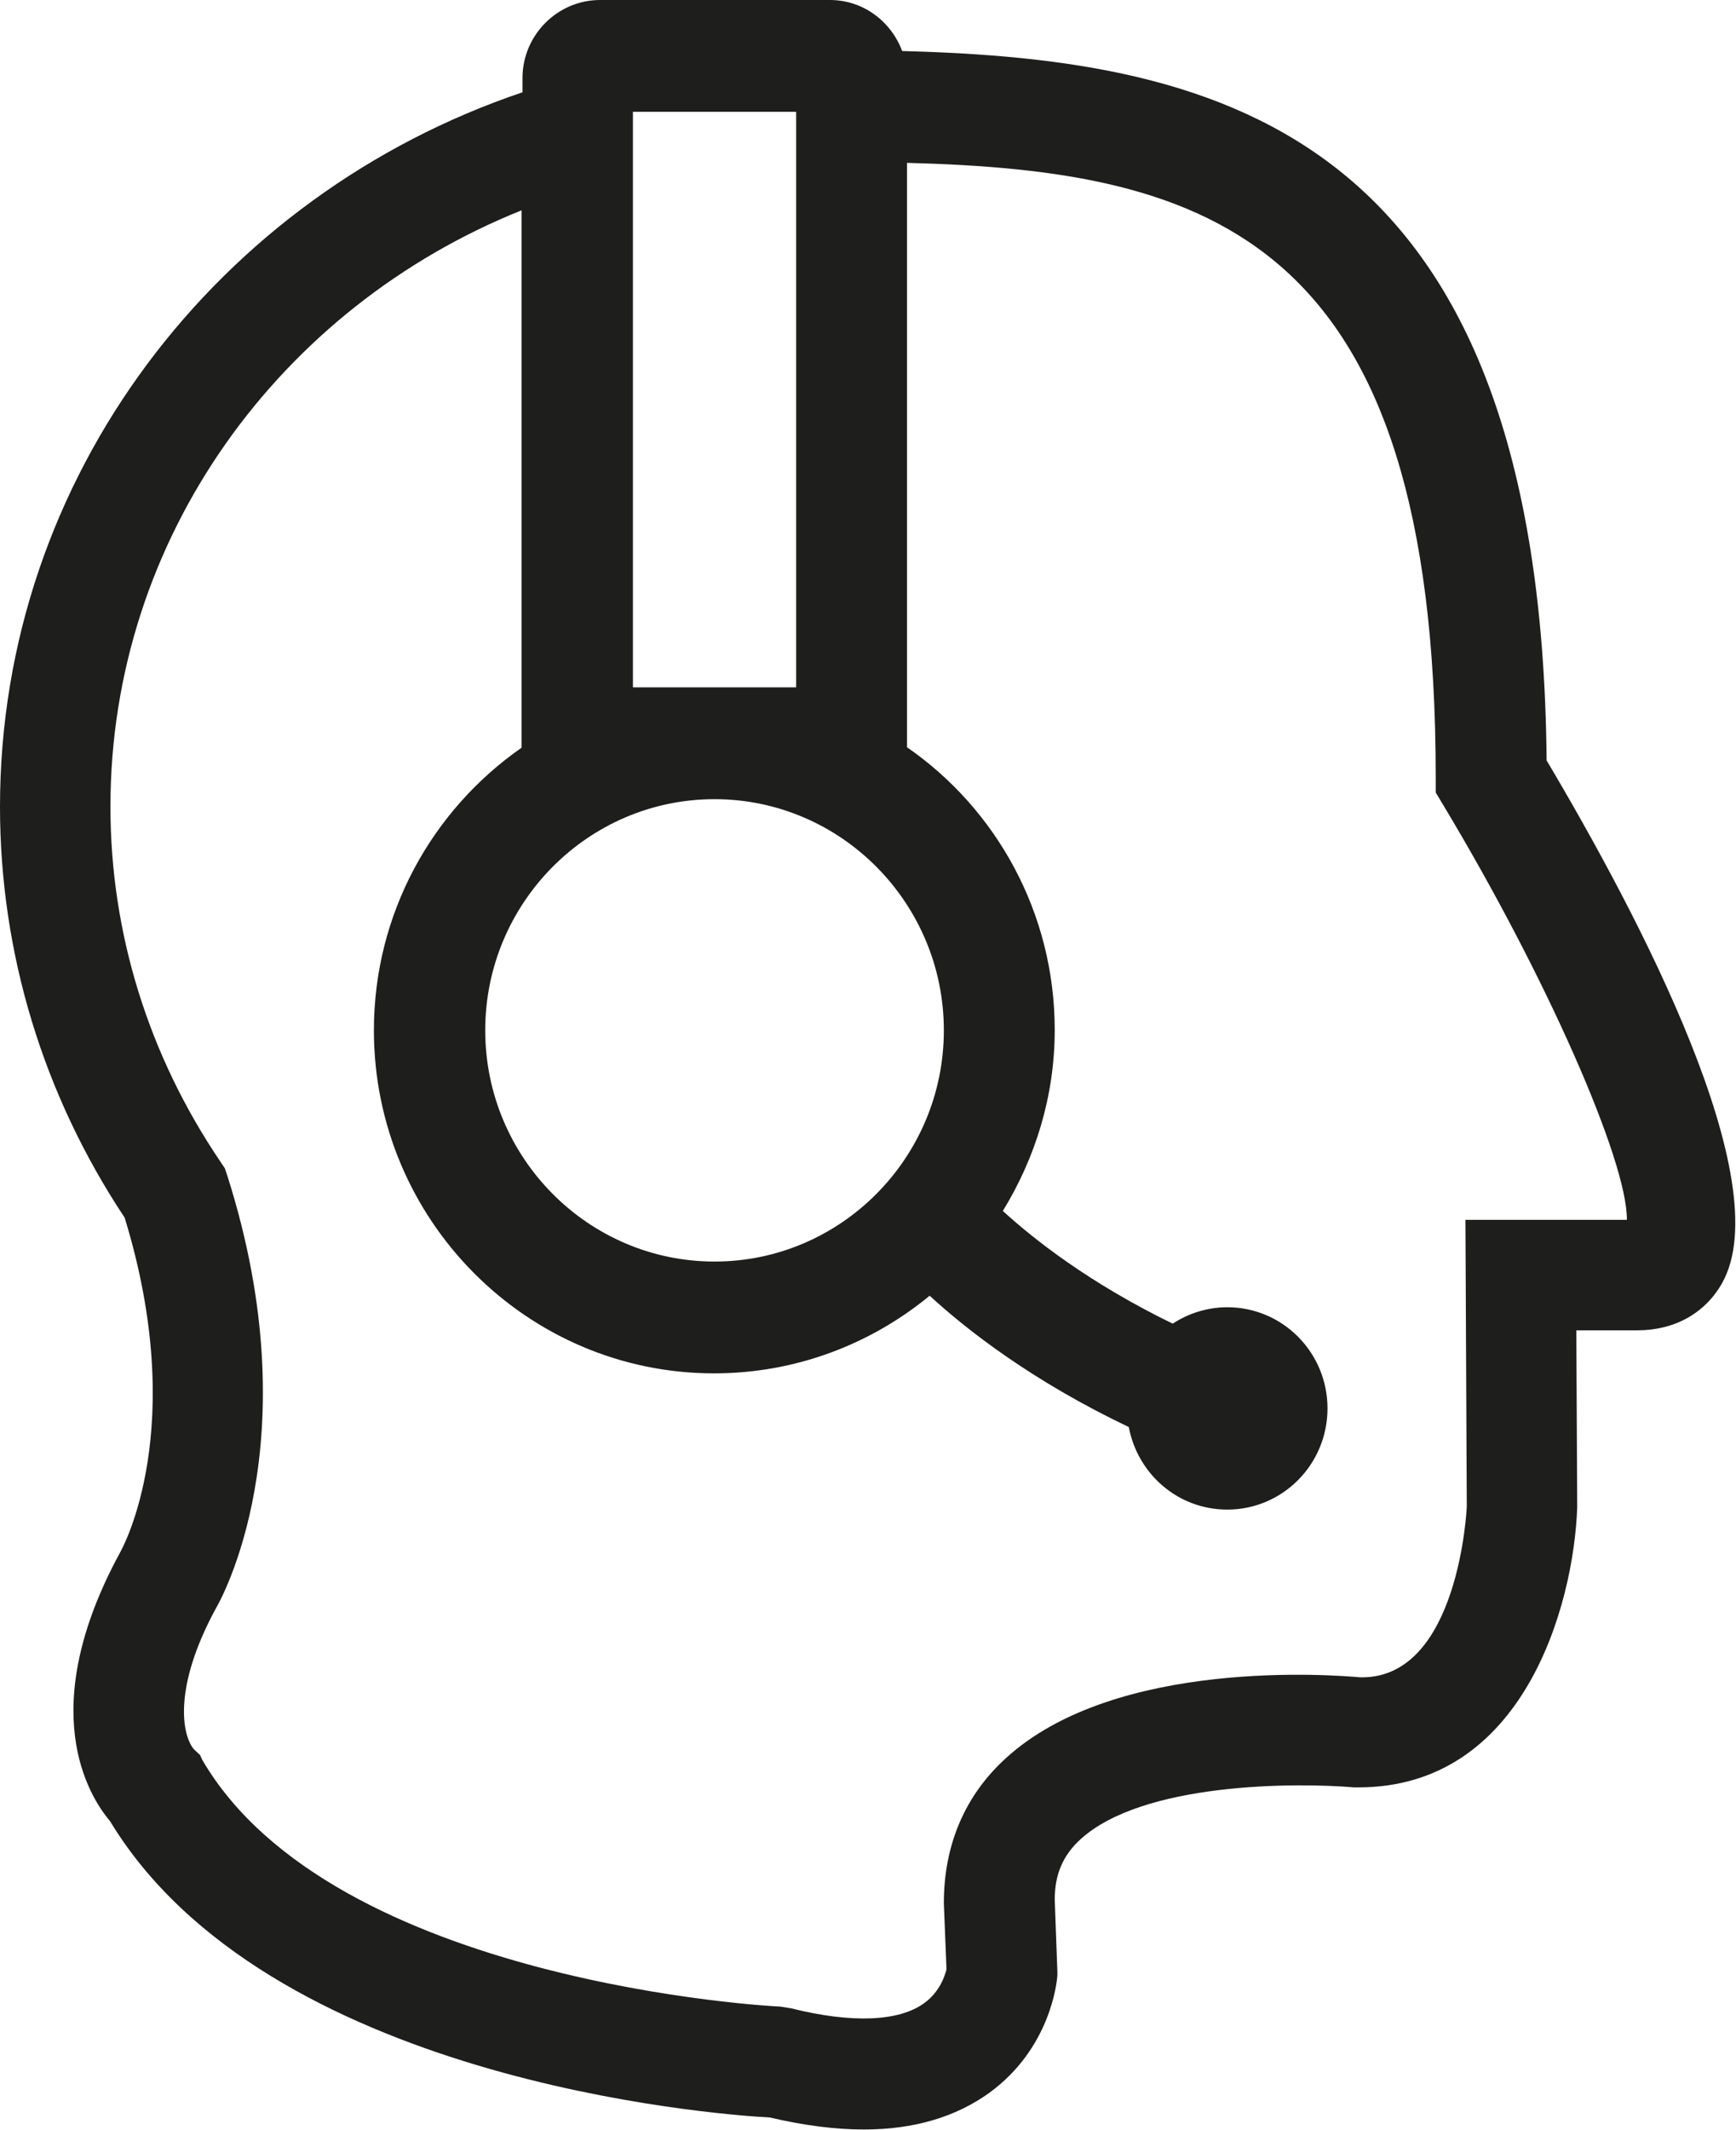 <?xml version="1.0" encoding="UTF-8"?>
<svg id="Ebene_2" xmlns="http://www.w3.org/2000/svg" viewBox="0 0 39.14 48">
  <defs>
    <style>
      .cls-1 {
        fill: #1e1e1c;
      }
    </style>
  </defs>
  <g id="_x33_219">
    <path class="cls-1" d="M34.87,17.15c-.12-14.16-7.28-15.81-14.53-16-.25-.67-.88-1.15-1.63-1.15h-5.18c-.96,0-1.75.79-1.75,1.76v.32C4.93,4.39,0,10.73,0,18.18c0,3.29.97,6.49,2.81,9.26,1.45,4.72-.03,7.42-.11,7.56-1.91,3.52-.71,5.46-.22,6.04,3.53,5.83,13.57,6.61,14.88,6.68.77.18,1.47.27,2.12.27,1.12,0,2.07-.28,2.83-.83,1.37-1,1.52-2.48,1.53-2.65v-.07s-.06-1.63-.06-1.63c0-.56.18-.99.57-1.35,1.41-1.3,4.88-1.29,6.18-1.18.04,0,.07,0,.1,0,3.71,0,4.85-4.08,4.93-6.31l-.02-3.99h1.38c.84,0,1.53-.39,1.91-1.07,1.27-2.28-1.86-8.24-3.97-11.79ZM16.11,28.43c-2.85,0-5.17-2.34-5.17-5.21s2.32-5.21,5.17-5.21,5.17,2.34,5.17,5.21-2.32,5.21-5.17,5.21ZM14.27,2.52h3.68v12.97h-3.68V2.52ZM33.04,27.49l.03,6.47s-.17,3.84-2.36,3.84h-.04c-.56-.05-5.52-.45-8,1.83-.91.83-1.39,1.94-1.39,3.26l.06,1.49c-.03.12-.14.5-.5.76-.57.42-1.64.46-3,.12l-.25-.04c-.1,0-10.08-.51-13.03-5.56l-.05-.11-.14-.13c-.26-.31-.48-1.37.49-3.16.09-.15,2.17-3.77.27-9.75l-.06-.18-.1-.15c-1.62-2.39-2.48-5.15-2.48-8,0-6.06,3.83-11.26,9.27-13.44v12.11c-2.01,1.4-3.33,3.73-3.33,6.37,0,4.26,3.44,7.73,7.67,7.73,1.84,0,3.54-.66,4.86-1.75.86.79,2.33,1.93,4.49,2.96.2,1.06,1.11,1.86,2.22,1.86,1.25,0,2.26-1.02,2.26-2.28s-1.01-2.28-2.26-2.28c-.45,0-.88.14-1.23.37-1.89-.92-3.14-1.91-3.83-2.54.73-1.19,1.17-2.58,1.17-4.08,0-2.64-1.32-4.98-3.33-6.37V3.67c6.86.18,11.92,1.68,11.92,13.84v.35l.18.3c2.32,3.86,4.14,8,4.13,9.33h-3.65Z"/>
  </g>
</svg>